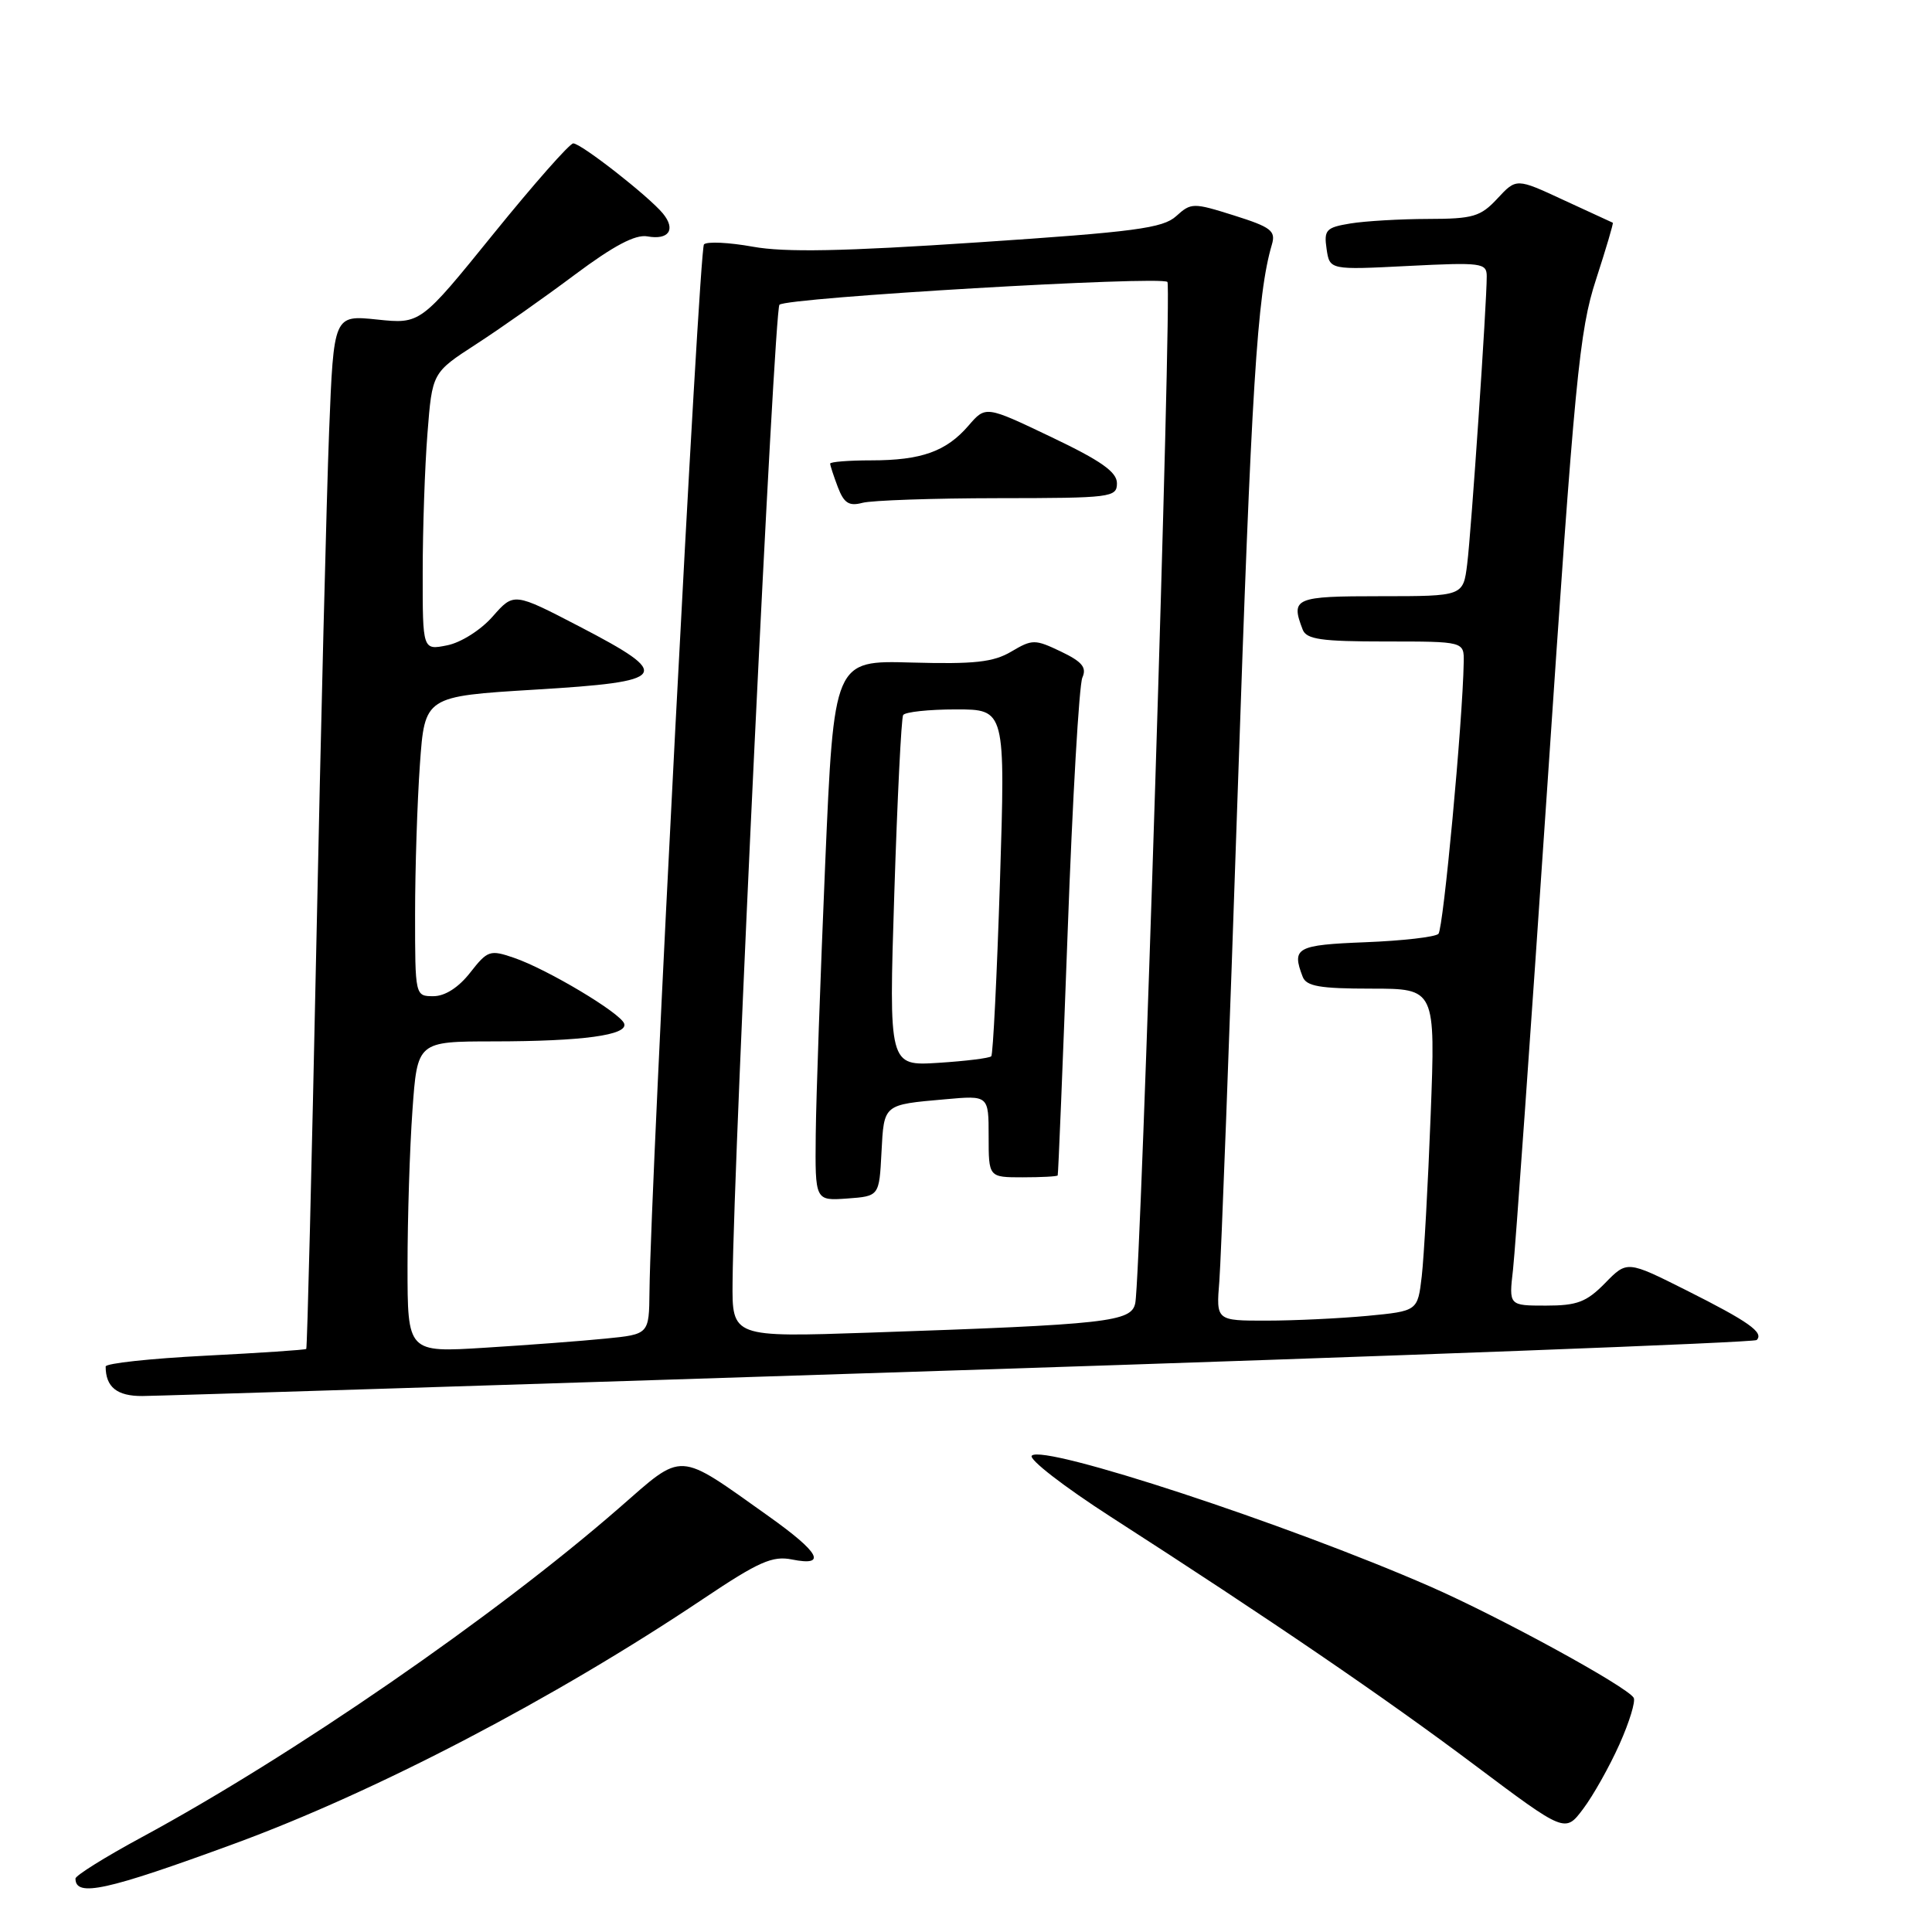 <?xml version="1.0" encoding="UTF-8" standalone="no"?>
<!DOCTYPE svg PUBLIC "-//W3C//DTD SVG 1.1//EN" "http://www.w3.org/Graphics/SVG/1.1/DTD/svg11.dtd" >
<svg xmlns="http://www.w3.org/2000/svg" xmlns:xlink="http://www.w3.org/1999/xlink" version="1.1" viewBox="0 0 256 256">
 <g >
 <path fill="currentColor"
d=" M 31.00 244.32 C 49.80 237.43 73.47 225.07 93.19 211.85 C 100.53 206.93 102.36 206.12 104.94 206.64 C 109.64 207.58 108.64 205.74 101.82 200.89 C 89.60 192.21 90.68 192.27 82.04 199.81 C 65.63 214.12 38.76 232.65 18.75 243.46 C 13.94 246.06 10.00 248.52 10.00 248.92 C 10.00 251.42 14.10 250.52 31.00 244.32 Z  M 214.58 231.14 C 215.90 228.20 216.75 225.41 216.47 224.96 C 215.54 223.45 198.66 214.23 189.50 210.22 C 170.60 201.95 138.27 191.33 136.72 192.88 C 136.26 193.34 140.98 196.99 147.19 200.99 C 168.37 214.62 183.48 224.93 195.44 233.91 C 207.39 242.87 207.39 242.87 209.78 239.68 C 211.10 237.93 213.26 234.09 214.58 231.14 Z  M 127.34 181.56 C 185.00 179.69 232.45 177.89 232.77 177.56 C 233.76 176.57 231.71 175.12 223.47 170.98 C 215.60 167.03 215.60 167.03 212.68 170.02 C 210.22 172.53 208.98 173.00 204.85 173.00 C 199.93 173.00 199.93 173.00 200.48 168.25 C 200.78 165.64 202.83 136.73 205.04 104.00 C 208.67 50.03 209.27 43.81 211.48 37.04 C 212.81 32.93 213.82 29.55 213.70 29.51 C 213.59 29.47 210.67 28.12 207.21 26.52 C 200.93 23.60 200.93 23.60 198.42 26.30 C 196.18 28.71 195.21 29.00 189.21 29.01 C 185.52 29.02 180.90 29.29 178.94 29.61 C 175.71 30.14 175.41 30.46 175.78 32.99 C 176.19 35.77 176.19 35.77 186.60 35.24 C 196.32 34.75 197.00 34.84 197.00 36.61 C 197.01 40.12 194.95 70.46 194.41 74.75 C 193.88 79.00 193.88 79.00 182.94 79.00 C 171.54 79.00 171.00 79.23 172.61 83.42 C 173.11 84.72 175.05 85.00 183.61 85.00 C 194.00 85.00 194.00 85.00 193.95 87.75 C 193.81 95.68 191.25 123.08 190.60 123.74 C 190.18 124.16 185.82 124.66 180.92 124.85 C 171.79 125.21 171.13 125.57 172.61 129.42 C 173.09 130.69 174.89 131.00 181.71 131.00 C 190.21 131.00 190.21 131.00 189.57 147.75 C 189.22 156.96 188.68 166.58 188.39 169.11 C 187.85 173.72 187.85 173.72 181.18 174.36 C 177.50 174.70 171.50 174.99 167.82 174.99 C 161.14 175.00 161.14 175.00 161.57 169.75 C 161.80 166.86 162.90 137.73 164.00 105.00 C 165.82 51.24 166.58 39.04 168.53 32.41 C 169.07 30.59 168.43 30.10 163.52 28.55 C 158.09 26.84 157.83 26.85 155.85 28.64 C 154.09 30.24 150.36 30.73 129.65 32.11 C 111.72 33.31 104.02 33.46 99.76 32.69 C 96.60 32.12 93.69 31.98 93.28 32.38 C 92.63 33.03 86.21 156.53 86.06 171.15 C 86.00 176.80 86.00 176.80 80.25 177.37 C 77.09 177.69 69.89 178.23 64.25 178.58 C 54.00 179.22 54.00 179.22 54.00 167.76 C 54.00 161.46 54.29 152.19 54.65 147.15 C 55.30 138.00 55.30 138.00 65.40 137.99 C 77.21 137.98 83.22 137.16 82.71 135.64 C 82.25 134.24 72.51 128.42 68.12 126.92 C 64.92 125.82 64.61 125.93 62.30 128.88 C 60.76 130.85 58.96 132.00 57.43 132.00 C 55.01 132.00 55.00 131.97 55.00 121.15 C 55.00 115.19 55.29 106.25 55.64 101.29 C 56.28 92.27 56.28 92.27 70.89 91.38 C 88.71 90.31 89.27 89.51 76.79 83.02 C 68.09 78.50 68.09 78.50 65.29 81.68 C 63.73 83.47 61.07 85.15 59.25 85.51 C 56.00 86.16 56.00 86.16 56.01 75.83 C 56.01 70.15 56.29 61.87 56.64 57.44 C 57.27 49.38 57.27 49.38 63.07 45.62 C 66.26 43.56 72.16 39.40 76.18 36.39 C 81.31 32.56 84.18 31.04 85.77 31.32 C 88.62 31.84 89.59 30.42 87.84 28.29 C 85.96 26.01 77.00 19.00 75.96 19.00 C 75.48 19.00 70.73 24.39 65.40 30.97 C 55.71 42.94 55.71 42.94 49.97 42.34 C 44.22 41.74 44.22 41.74 43.61 57.12 C 43.28 65.58 42.51 96.35 41.91 125.50 C 41.30 154.65 40.71 178.61 40.58 178.74 C 40.46 178.87 34.43 179.27 27.18 179.64 C 19.93 180.01 14.00 180.65 14.00 181.07 C 14.00 183.79 15.50 185.00 18.86 184.98 C 20.86 184.97 69.68 183.43 127.34 181.56 Z  M 97.07 169.85 C 97.23 152.45 102.58 41.09 103.28 40.38 C 104.23 39.43 153.85 36.52 154.69 37.36 C 155.31 37.98 151.19 168.81 150.43 172.66 C 149.94 175.16 146.87 175.50 115.25 176.58 C 97.00 177.20 97.00 177.20 97.07 169.85 Z  M 116.80 152.70 C 117.14 146.27 117.00 146.39 125.25 145.66 C 131.00 145.14 131.00 145.14 131.00 150.57 C 131.00 156.00 131.00 156.00 135.50 156.00 C 137.97 156.00 140.07 155.89 140.15 155.75 C 140.23 155.61 140.82 141.10 141.47 123.50 C 142.11 105.90 142.99 90.73 143.42 89.78 C 144.02 88.44 143.39 87.68 140.57 86.33 C 137.13 84.69 136.79 84.69 134.00 86.34 C 131.62 87.75 129.11 88.02 120.78 87.79 C 110.50 87.50 110.50 87.50 109.34 114.50 C 108.71 129.35 108.14 145.46 108.09 150.31 C 108.00 159.11 108.00 159.11 112.25 158.81 C 116.50 158.50 116.50 158.50 116.80 152.70 Z  M 132.25 66.01 C 147.25 66.00 148.00 65.91 148.00 64.03 C 148.00 62.54 145.89 61.05 139.30 57.91 C 130.61 53.76 130.61 53.76 128.34 56.39 C 125.39 59.82 122.09 61.00 115.43 61.00 C 112.45 61.00 110.00 61.20 110.00 61.43 C 110.00 61.67 110.46 63.07 111.02 64.55 C 111.83 66.67 112.50 67.10 114.27 66.63 C 115.50 66.30 123.59 66.02 132.25 66.01 Z  M 118.50 118.37 C 118.90 105.79 119.43 95.16 119.67 94.75 C 119.92 94.34 123.07 94.00 126.67 94.00 C 133.22 94.00 133.22 94.00 132.50 116.75 C 132.10 129.26 131.58 139.70 131.35 139.96 C 131.11 140.21 127.96 140.60 124.35 140.83 C 117.77 141.25 117.77 141.25 118.50 118.37 Z "/>
</g>
</svg>